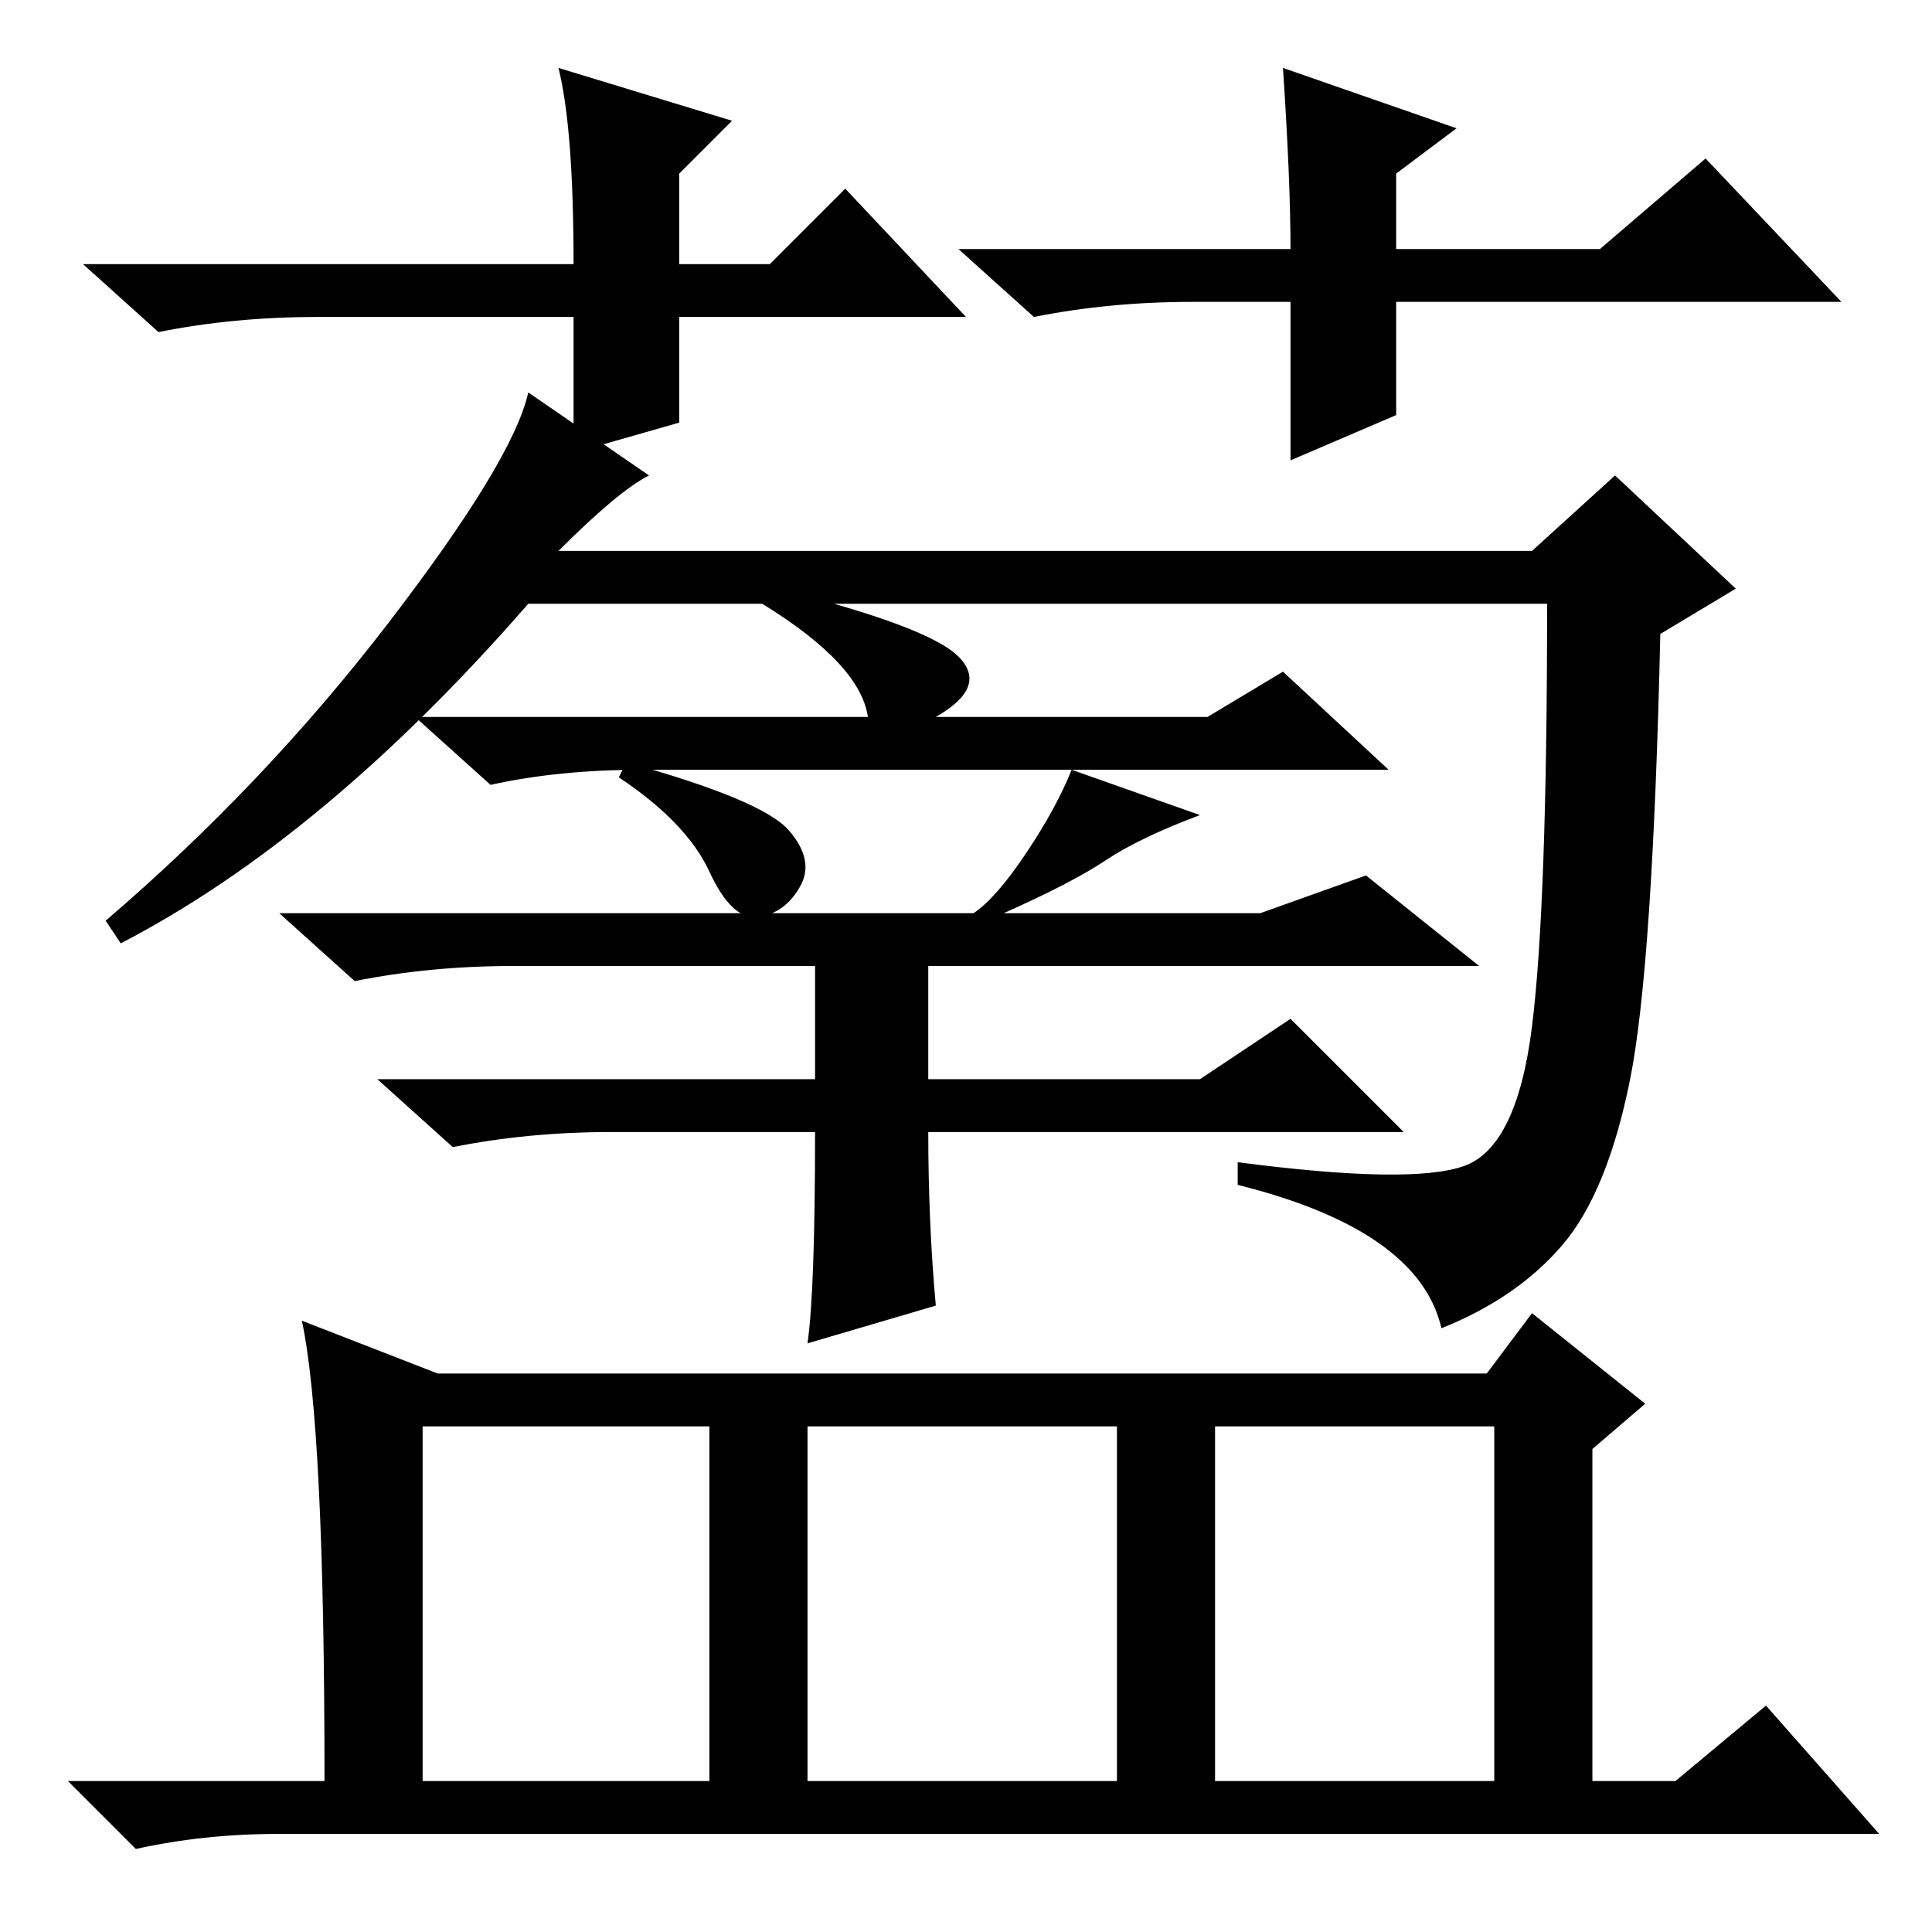 <?xml version="1.0" standalone="no"?>
<!DOCTYPE svg PUBLIC "-//W3C//DTD SVG 1.1//EN" "http://www.w3.org/Graphics/SVG/1.1/DTD/svg11.dtd" >
<svg xmlns="http://www.w3.org/2000/svg" xmlns:xlink="http://www.w3.org/1999/xlink" version="1.1" viewBox="0 -36 256 256">
  <g transform="matrix(1 0 0 -1 0 220)">
   <path fill="currentColor"
d="M16 131l-2 3q21 18 37.5 39.5t18.5 30.5l16 -11q-4 -2 -12 -10h129l11 10l16 -15l-10 -6q-1 -44 -4 -59t-9 -22t-16 -11q-3 13 -27 19v3q23 -3 30 -0.5t9 18.5t2 56h-135q-27 -31 -54 -45zM115 161q-1 7 -14 15l2 2q20 -5 24 -9t-3 -8h36l10 6l14 -13h-99q-11 0 -20 -2
l-10 9h60zM83 155q18 -5 21.5 -9t1.5 -7.5t-5.5 -4t-6.5 6t-12 12.5zM159 148q-8 -3 -12.5 -6t-13.5 -7h34l14 5l15 -12h-73v-15h36l12 8l15 -15h-63q0 -12 1 -23l-17 -5q1 7 1 28h-27q-11 0 -21 -2l-10 9h58v15h-40q-11 0 -21 -2l-10 9h92q3 2 7 8t6 11zM128 214h-38v-14
l-14 -4v18h-34q-11 0 -21 -2l-10 9h65q0 18 -2 26l23 -7l-7 -7v-12h12l10 10zM158 216q-11 0 -21 -2l-10 9h44q0 9 -1 24l23 -8l-8 -6v-10h27l14 12l18 -19h-59v-15l-14 -6v21h-13zM161 20h37v47h-37v-47zM40 81l18 -7h139l6 8l15 -12l-7 -6v-44h11l12 10l15 -17h-212
q-10 0 -19 -2l-9 9h34q0 47 -3 61zM56 20h38v47h-38v-47zM107 20h41v47h-41v-47z" />
  </g>

</svg>
